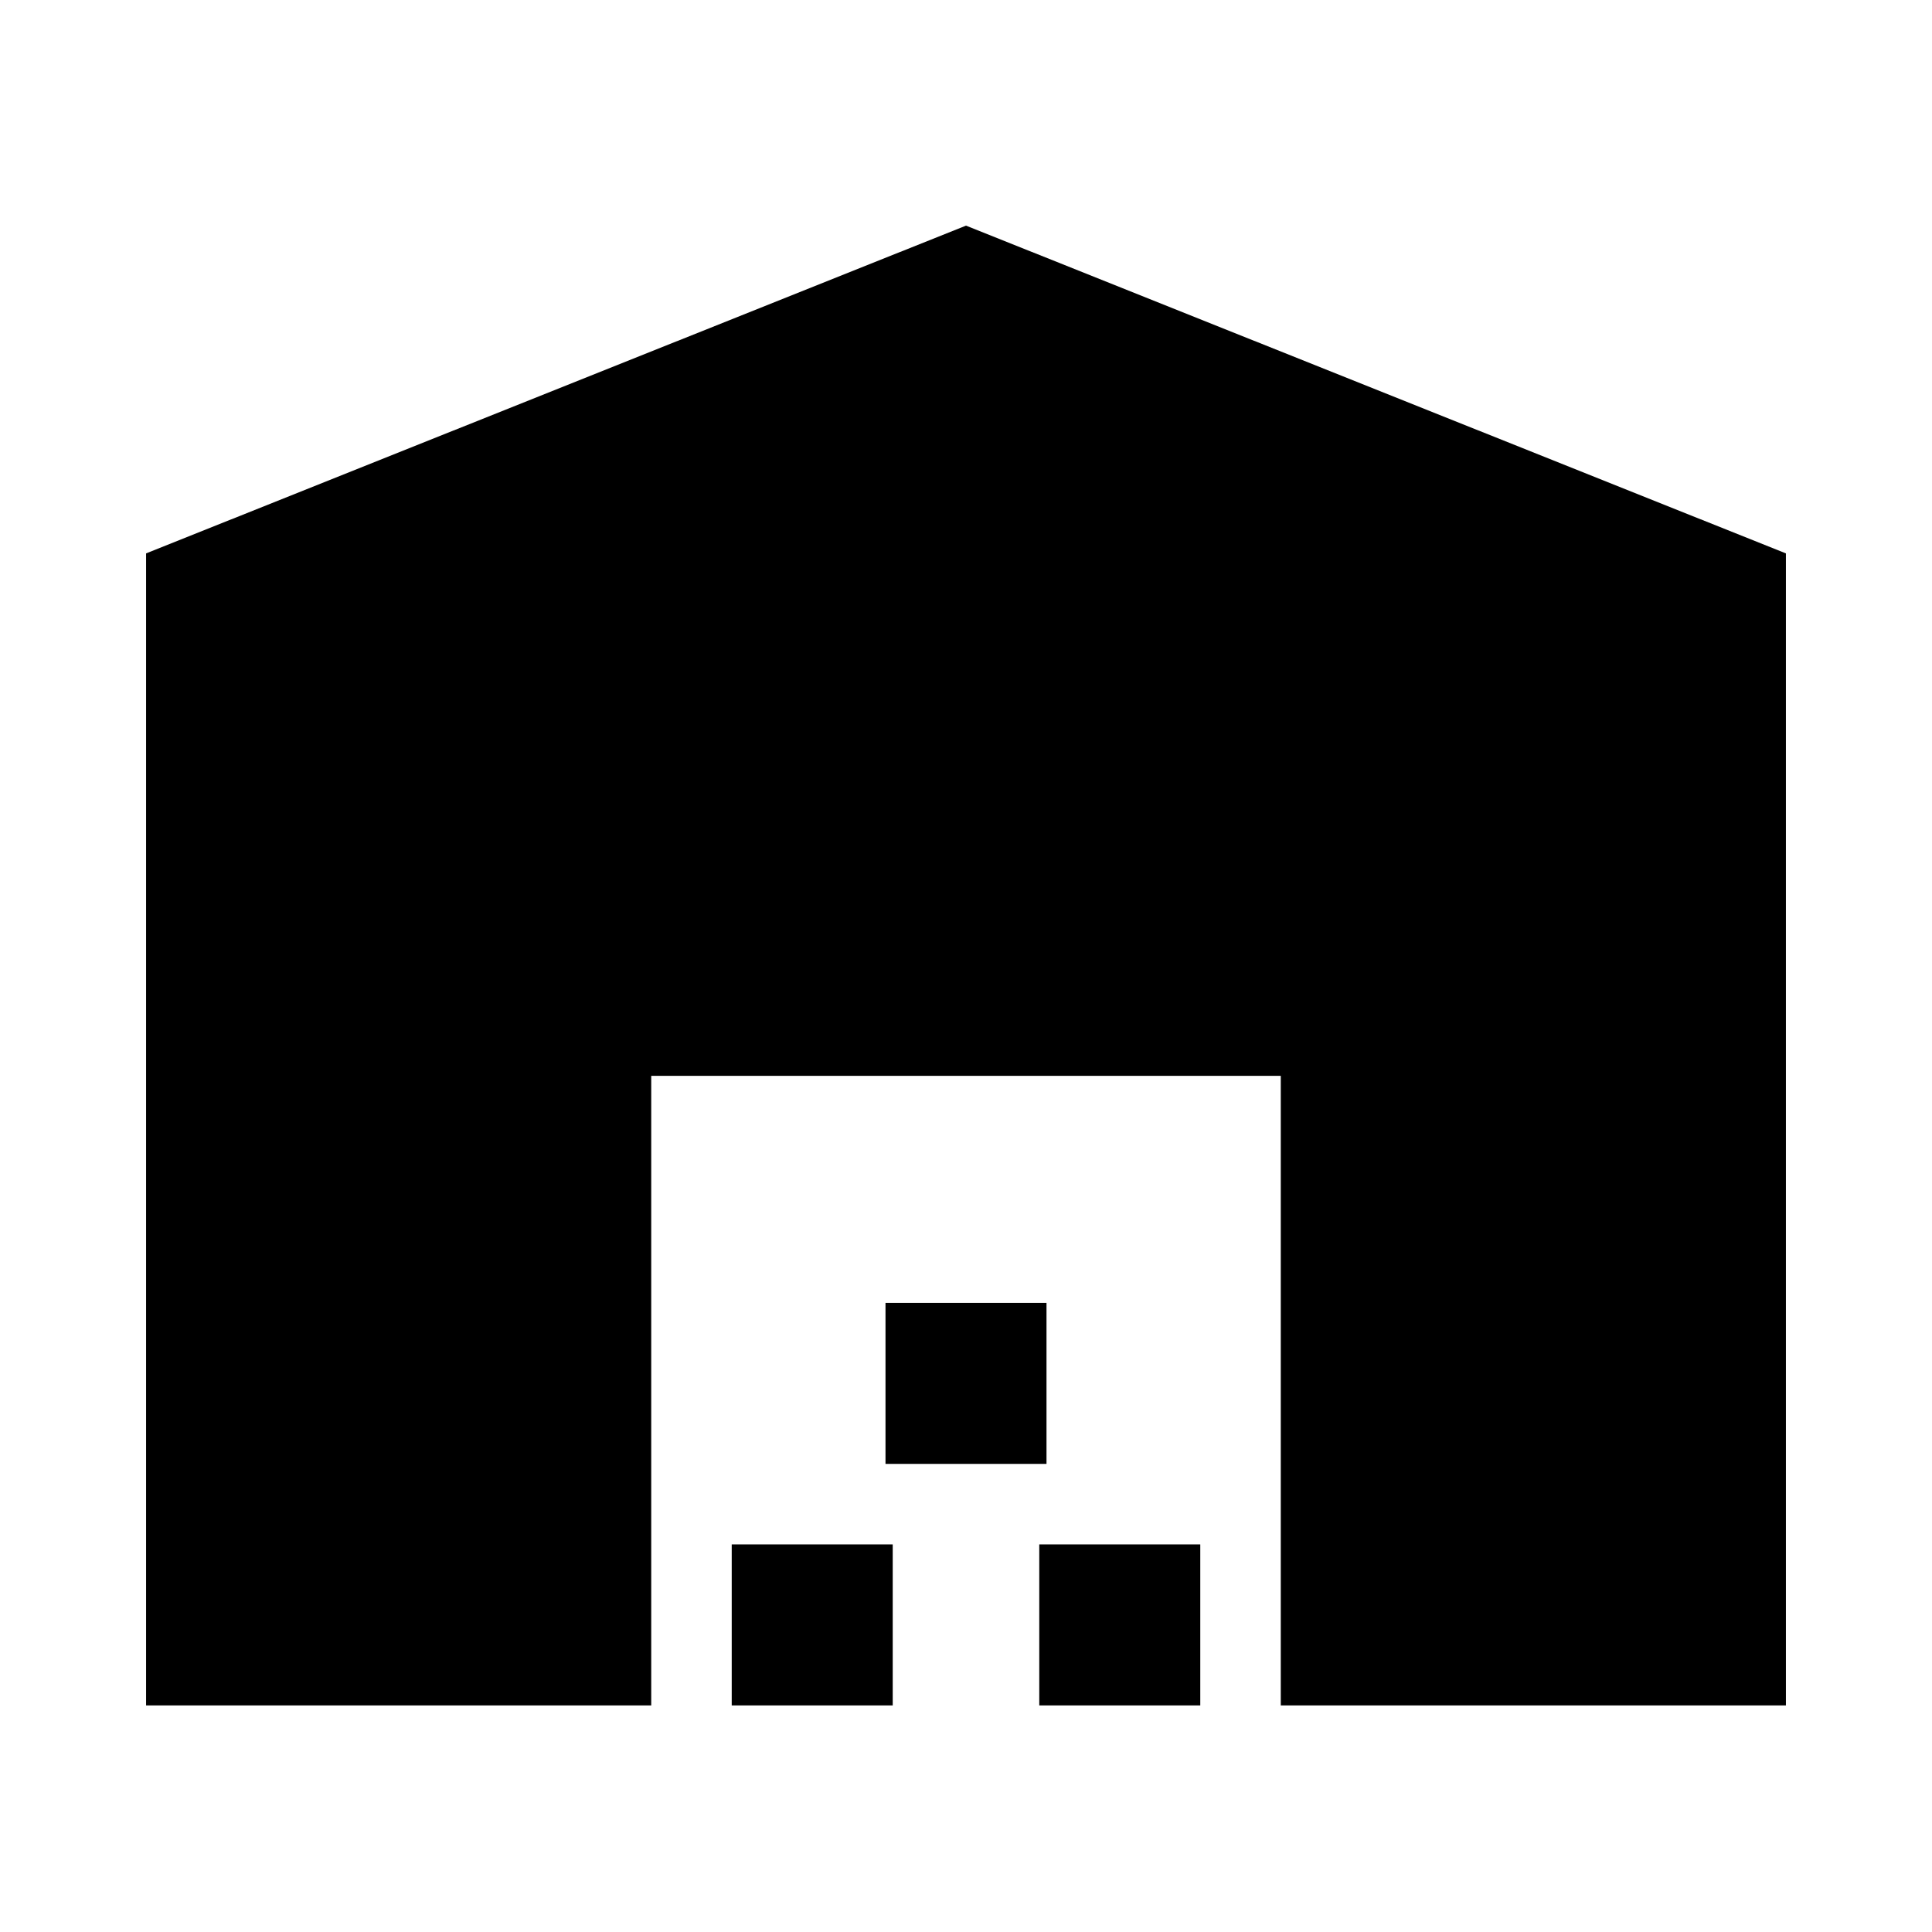 <svg xmlns="http://www.w3.org/2000/svg" height="24" viewBox="0 -960 960 960" width="24"><path d="M72.59-112.59v-572.43L480-847.89l407.41 162.87v572.43h-251v-312.82H323.59v312.82h-251Zm291 0v-80h80v80h-80Zm76.41-120v-80h80v80h-80Zm76.41 120v-80h80v80h-80Z"/></svg>